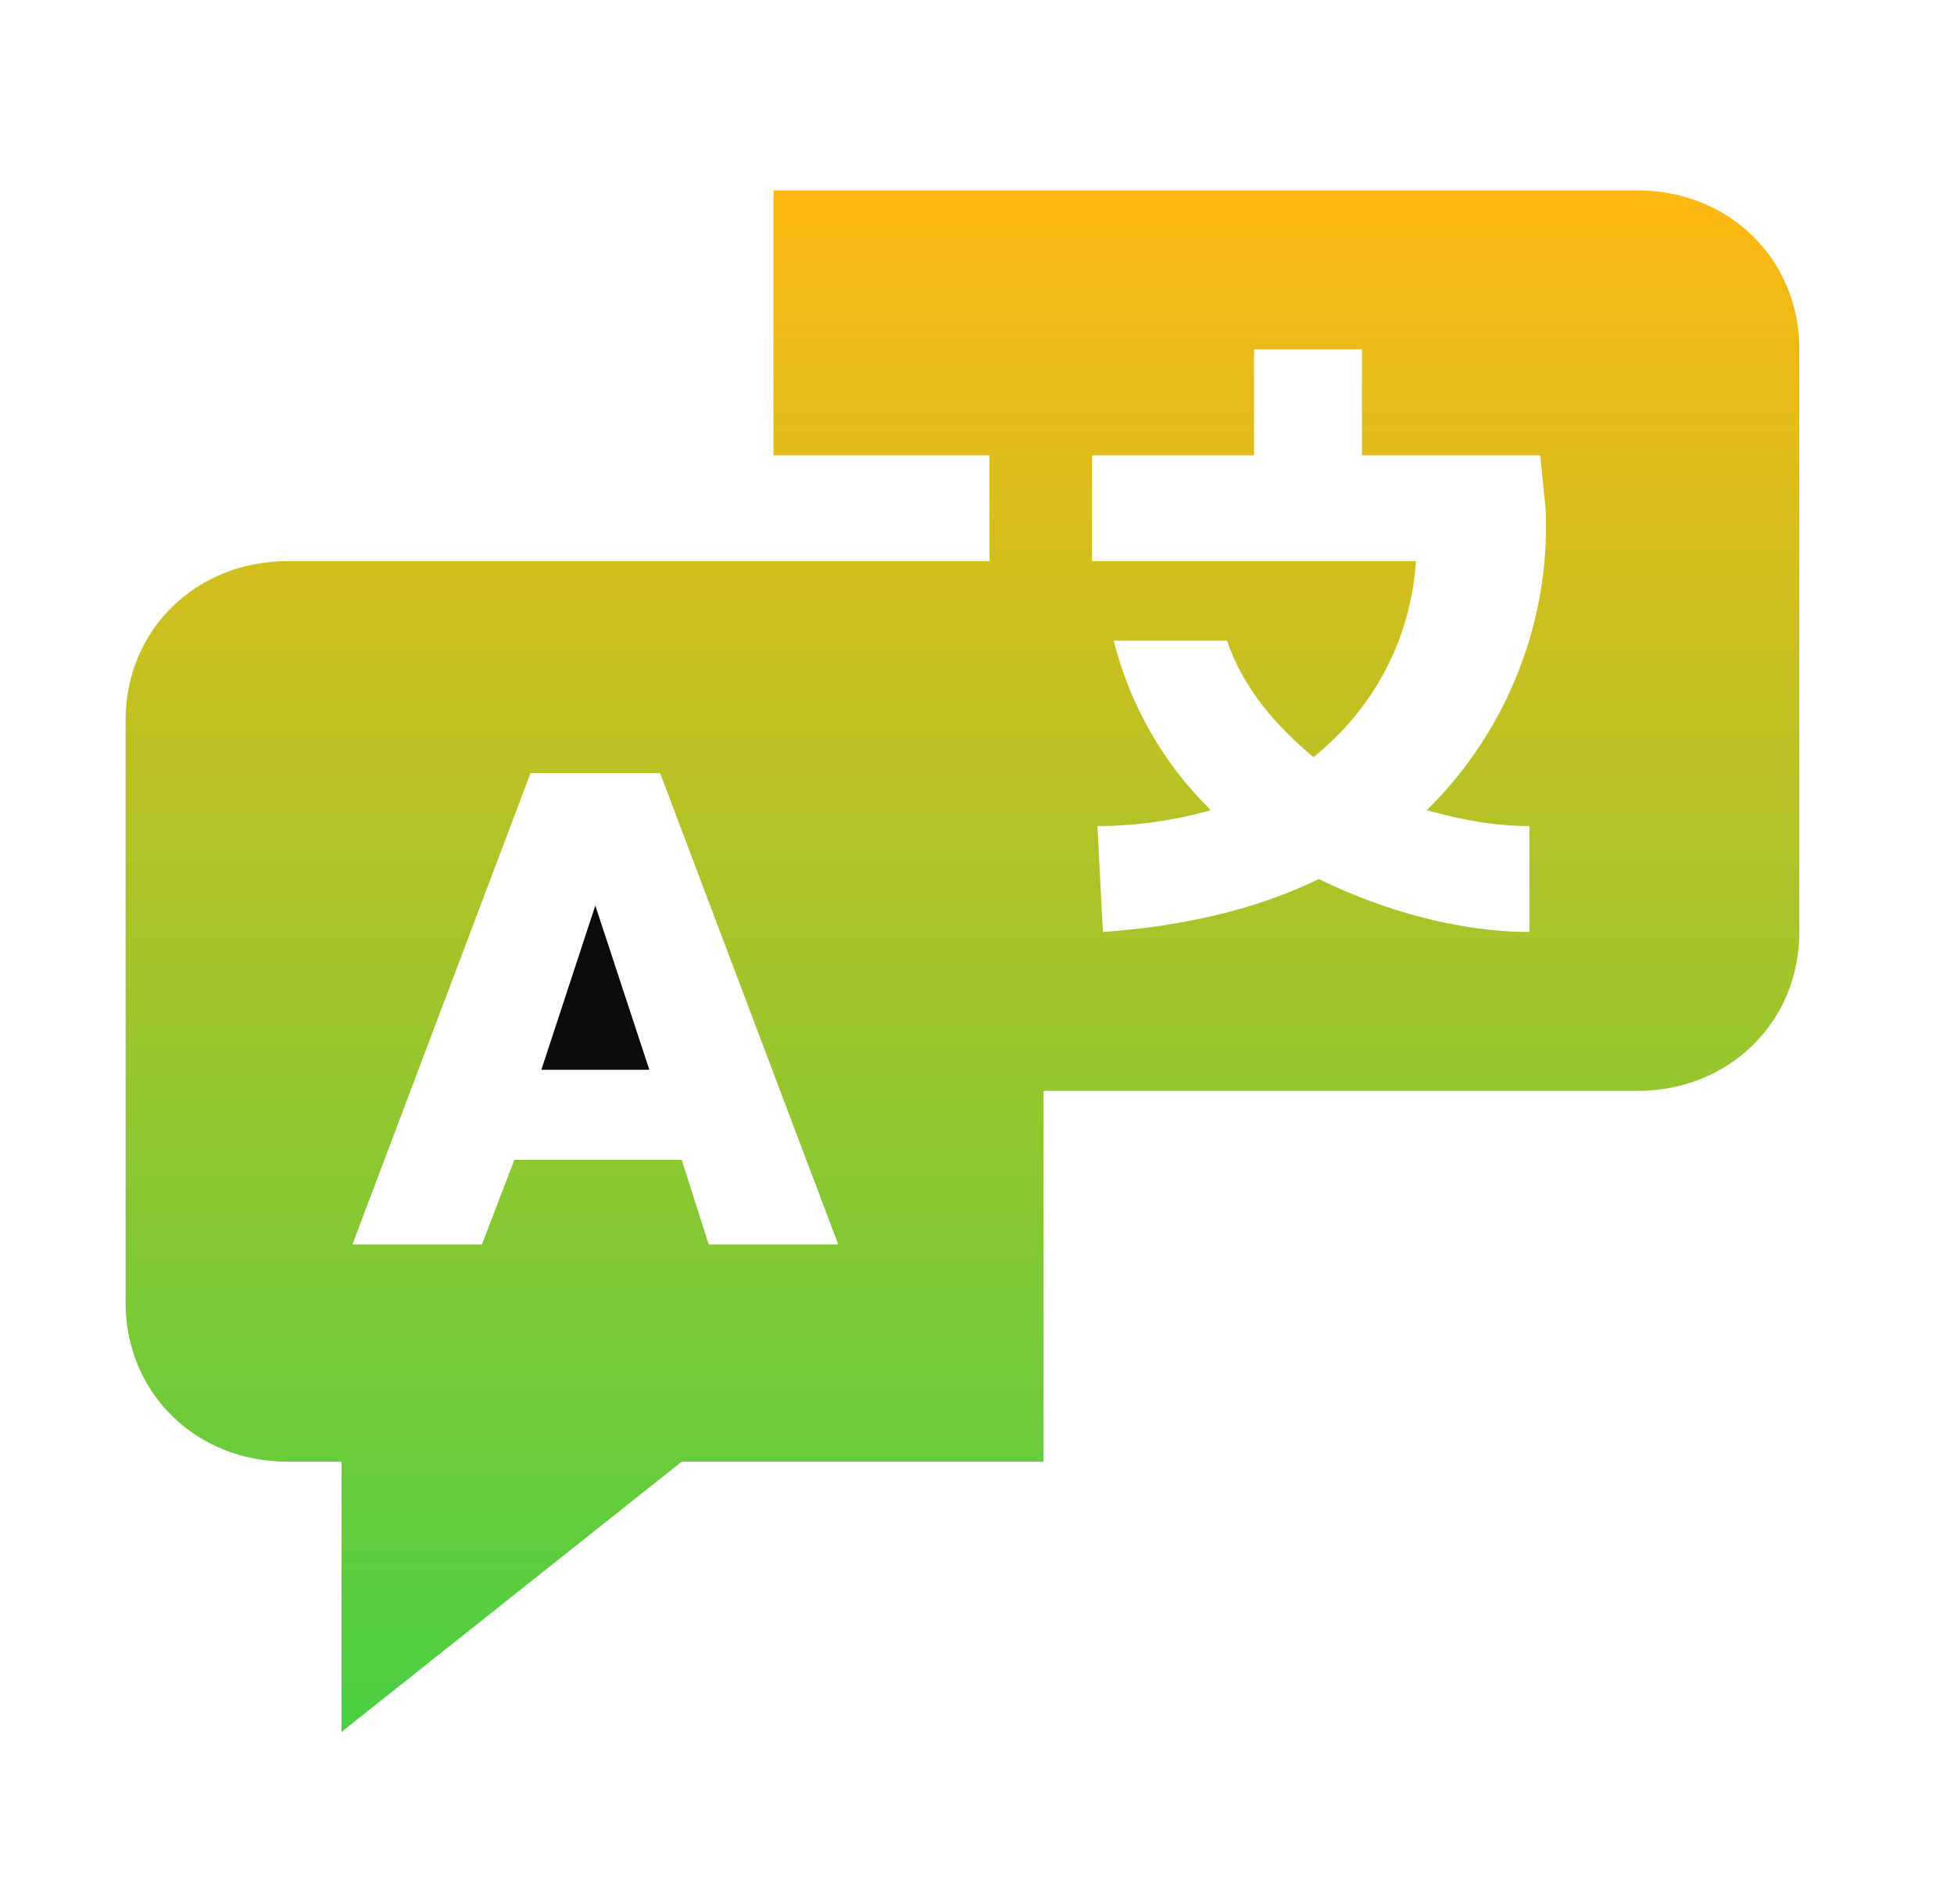 <svg width="39" height="38" viewBox="0 0 39 38" fill="none" xmlns="http://www.w3.org/2000/svg">
<g id="clarity:language-solid" clip-path="url(#clip0_1_461)">
<path id="Vector" d="M11.882 18.073L10.805 21.351H12.96L11.882 18.073Z" fill="#090C09"/>
<path id="Vector_2" d="M32.68 3.799H15.438V9.086H19.749V11.2H5.74C3.908 11.2 2.507 12.575 2.507 14.372V26.002C2.507 27.8 3.908 29.174 5.74 29.174H6.817V34.566L13.606 29.174H20.826V21.773H32.68C34.512 21.773 35.913 20.399 35.913 18.601V6.971C35.913 5.174 34.512 3.799 32.68 3.799ZM14.145 24.839L13.606 23.148H10.266L9.619 24.839H7.033L10.589 15.43H13.175L16.731 24.839H14.145ZM30.525 16.487V18.601C29.124 18.601 27.615 18.178 26.322 17.544C25.029 18.178 23.52 18.496 22.012 18.601L21.904 16.487C22.658 16.487 23.412 16.381 24.167 16.17C23.197 15.218 22.55 14.055 22.227 12.786H24.49C24.813 13.738 25.46 14.478 26.214 15.112C27.4 14.161 28.154 12.786 28.262 11.2H21.796V9.086H25.029V6.971H27.184V9.086H30.74L30.848 10.143C30.956 12.363 30.094 14.584 28.477 16.17C29.232 16.381 29.878 16.487 30.525 16.487Z" fill="url(#paint0_linear_1_461)"/>
</g>
<defs>
<linearGradient id="paint0_linear_1_461" x1="19.21" y1="3.799" x2="19.21" y2="34.566" gradientUnits="userSpaceOnUse">
<stop stop-color="#FFB912"/>
<stop offset="1" stop-color="#49D043"/>
</linearGradient>
<clipPath id="clip0_1_461">
<rect width="38.794" height="38.062" fill="white" transform="translate(0.028 0.63)"/>
</clipPath>
</defs>
</svg>
